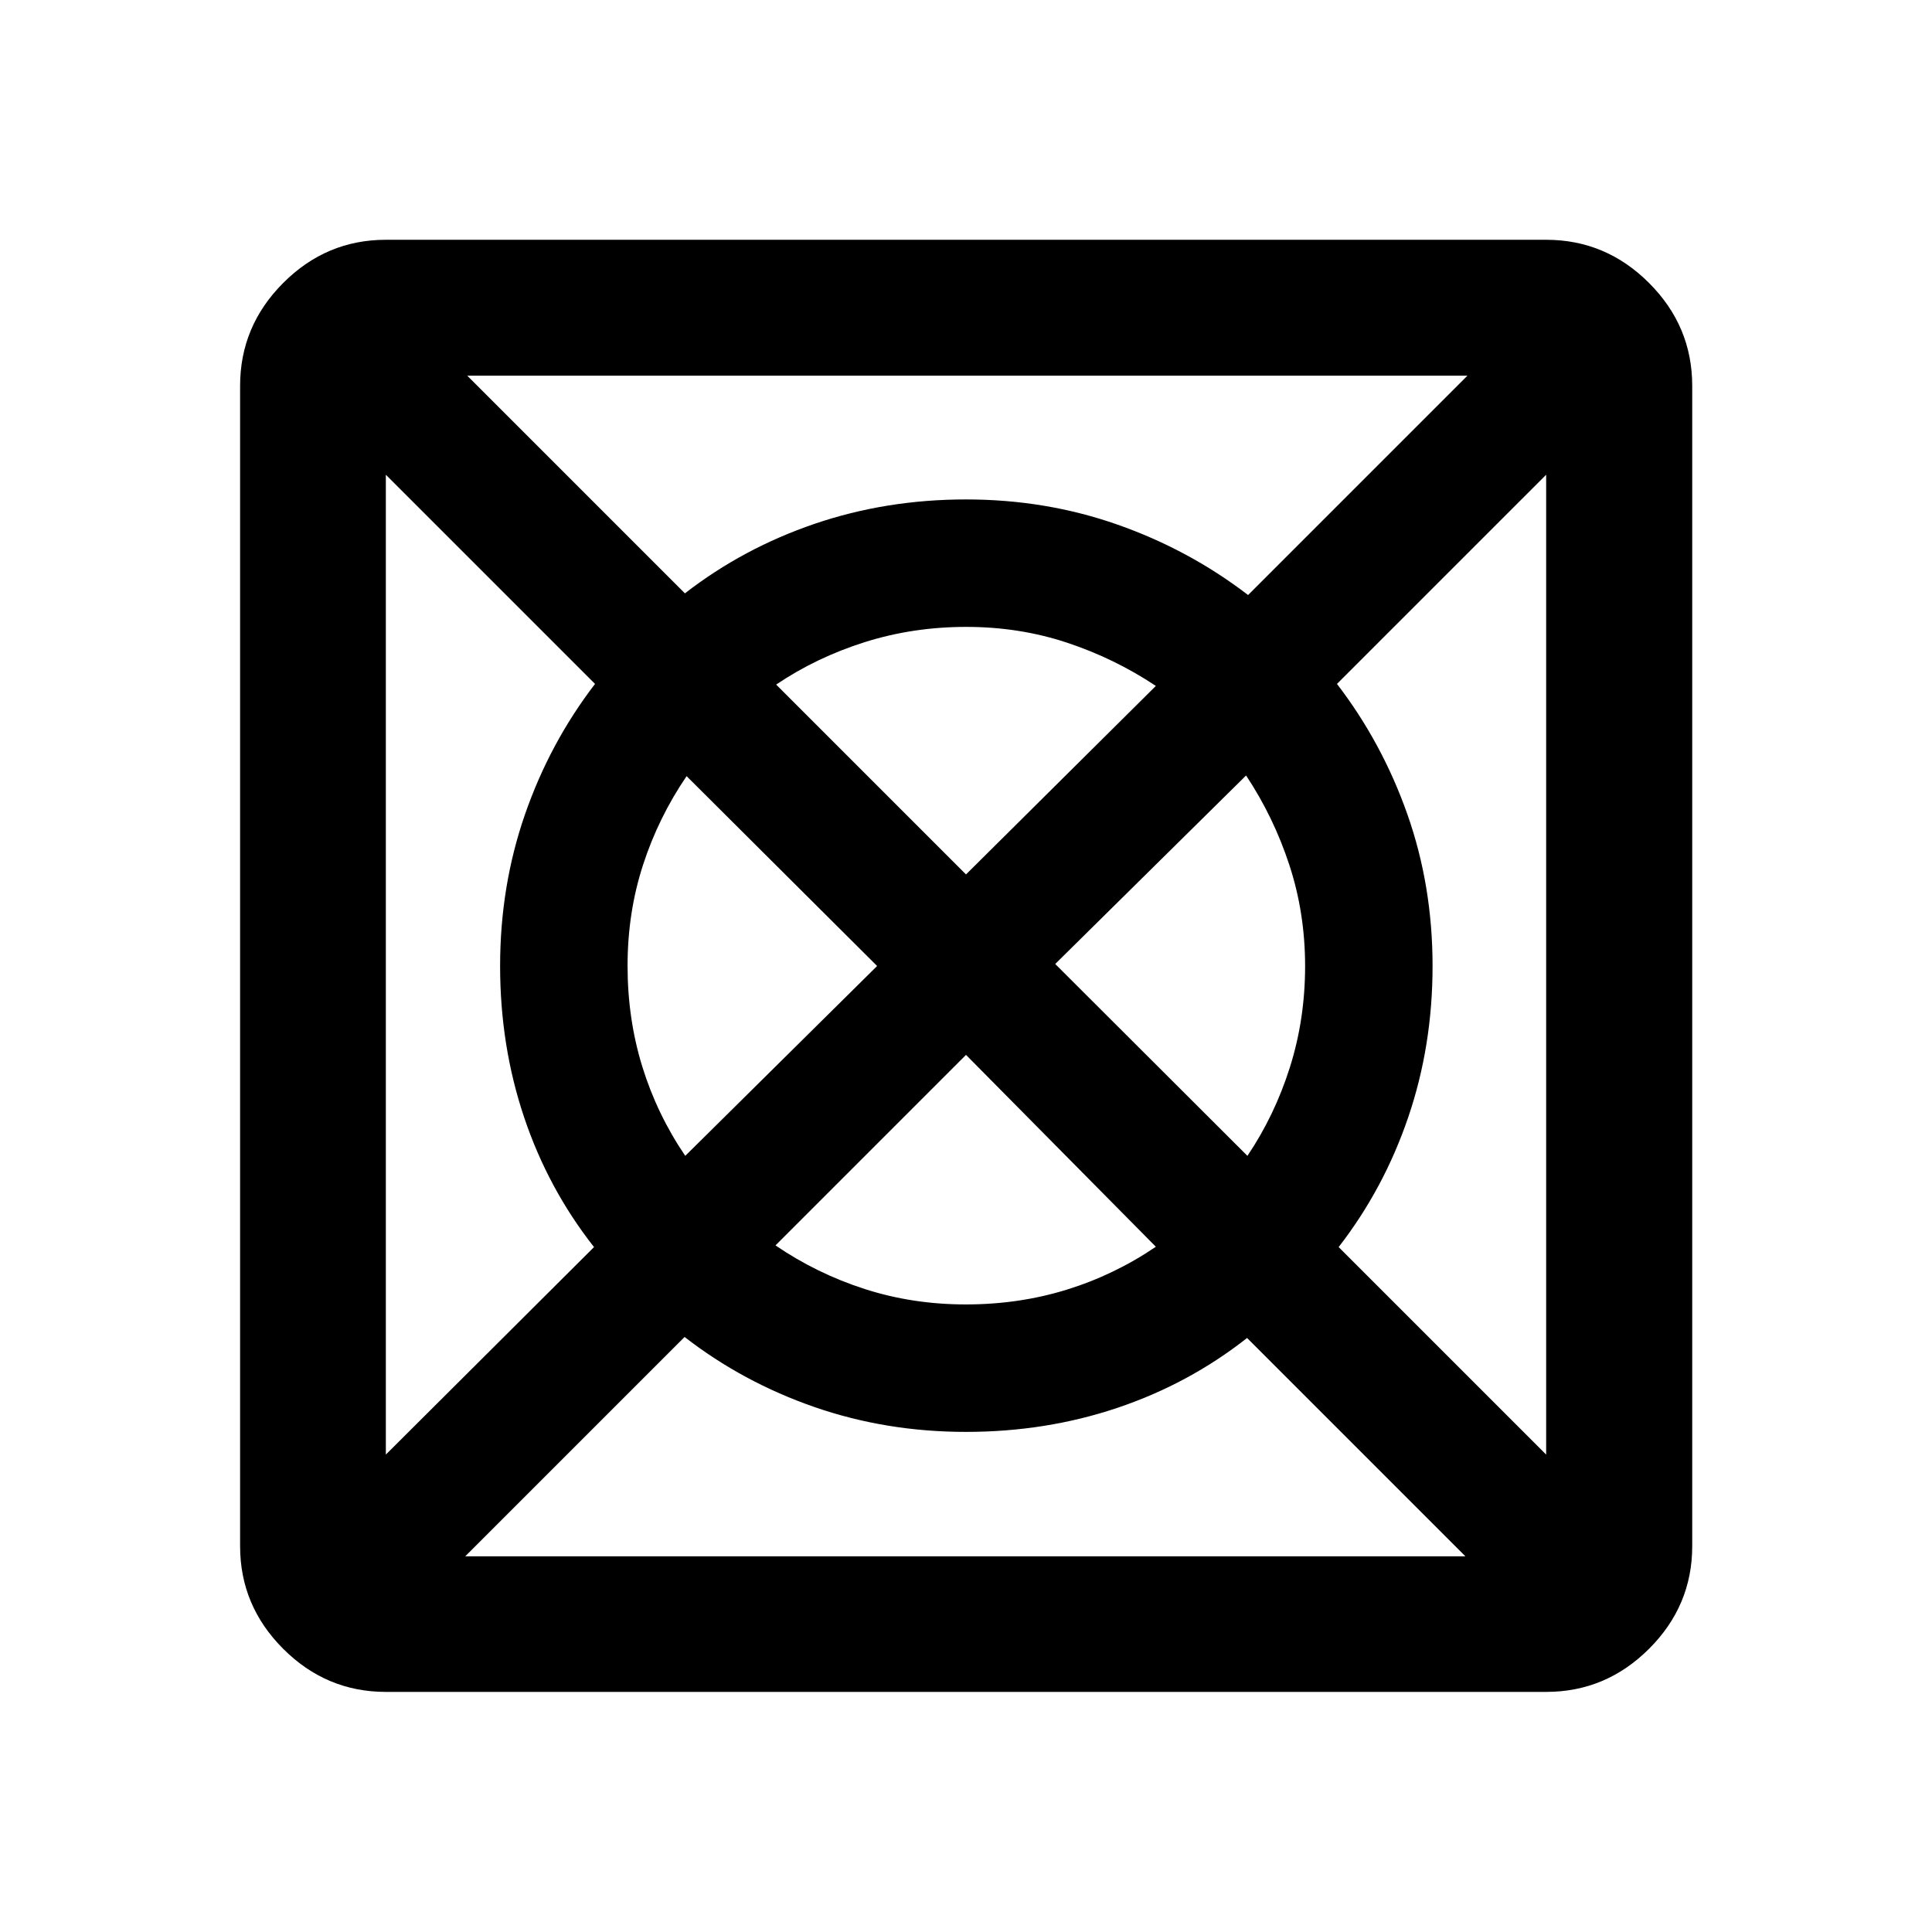 <svg xmlns="http://www.w3.org/2000/svg" height="40" viewBox="0 96 960 960" width="40"><path d="M231.166 869.334h497.001l-108.5-108.501q-29 22.811-64.5 34.739Q519.667 807.5 480 807.5t-75.25-12.333q-35.583-12.334-64.583-34.834L231.166 869.334Zm-39.442-50.558 103.443-103.109q-22.811-29-34.739-64.5Q248.5 615.667 248.5 576t12.334-75.25q12.333-35.583 34.833-64.917L191.724 331.891v486.885ZM340.5 670.334 435.834 576l-94.667-94.334q-14 20.532-21.667 44.161-7.667 23.628-7.667 50.067t7.334 50.141q7.333 23.701 21.333 44.299Zm139.405 73.833q26.428 0 50.13-7.334 23.701-7.333 44.299-21.333L480 620.166l-94.667 94.667q20.524 14 44.334 21.667 23.809 7.667 50.238 7.667ZM480 530.5l94.334-93.667q-20.532-13.666-44.161-21.5-23.628-7.833-50.067-7.833t-50.439 7.583q-24.001 7.584-44.001 21.084L480 530.5Zm139.833 139.834q13.5-20 21.084-43.931 7.583-23.93 7.583-50.333t-7.833-50.279q-7.834-23.876-21.5-44.458L524.333 575l95.5 95.334Zm148.443 148.442V331.891L664.333 435.833q22.5 29.334 35 64.828 12.5 35.495 12.5 75.339 0 39.667-12.095 75.167-12.094 35.5-34.572 64.5l103.11 103.109ZM620.167 391.667l109-109.001H232.166l108.167 108.168q29-22.478 64.5-34.572 35.5-12.095 75.167-12.095t75.25 12.5q35.583 12.5 64.917 35ZM191.724 936.696q-29.597 0-51.009-21.411-21.411-21.412-21.411-51.009V287.724q0-29.663 21.411-51.121 21.412-21.458 51.009-21.458h576.552q29.663 0 51.121 21.458 21.458 21.458 21.458 51.121v576.552q0 29.597-21.458 51.009-21.458 21.411-51.121 21.411H191.724Z"/></svg>